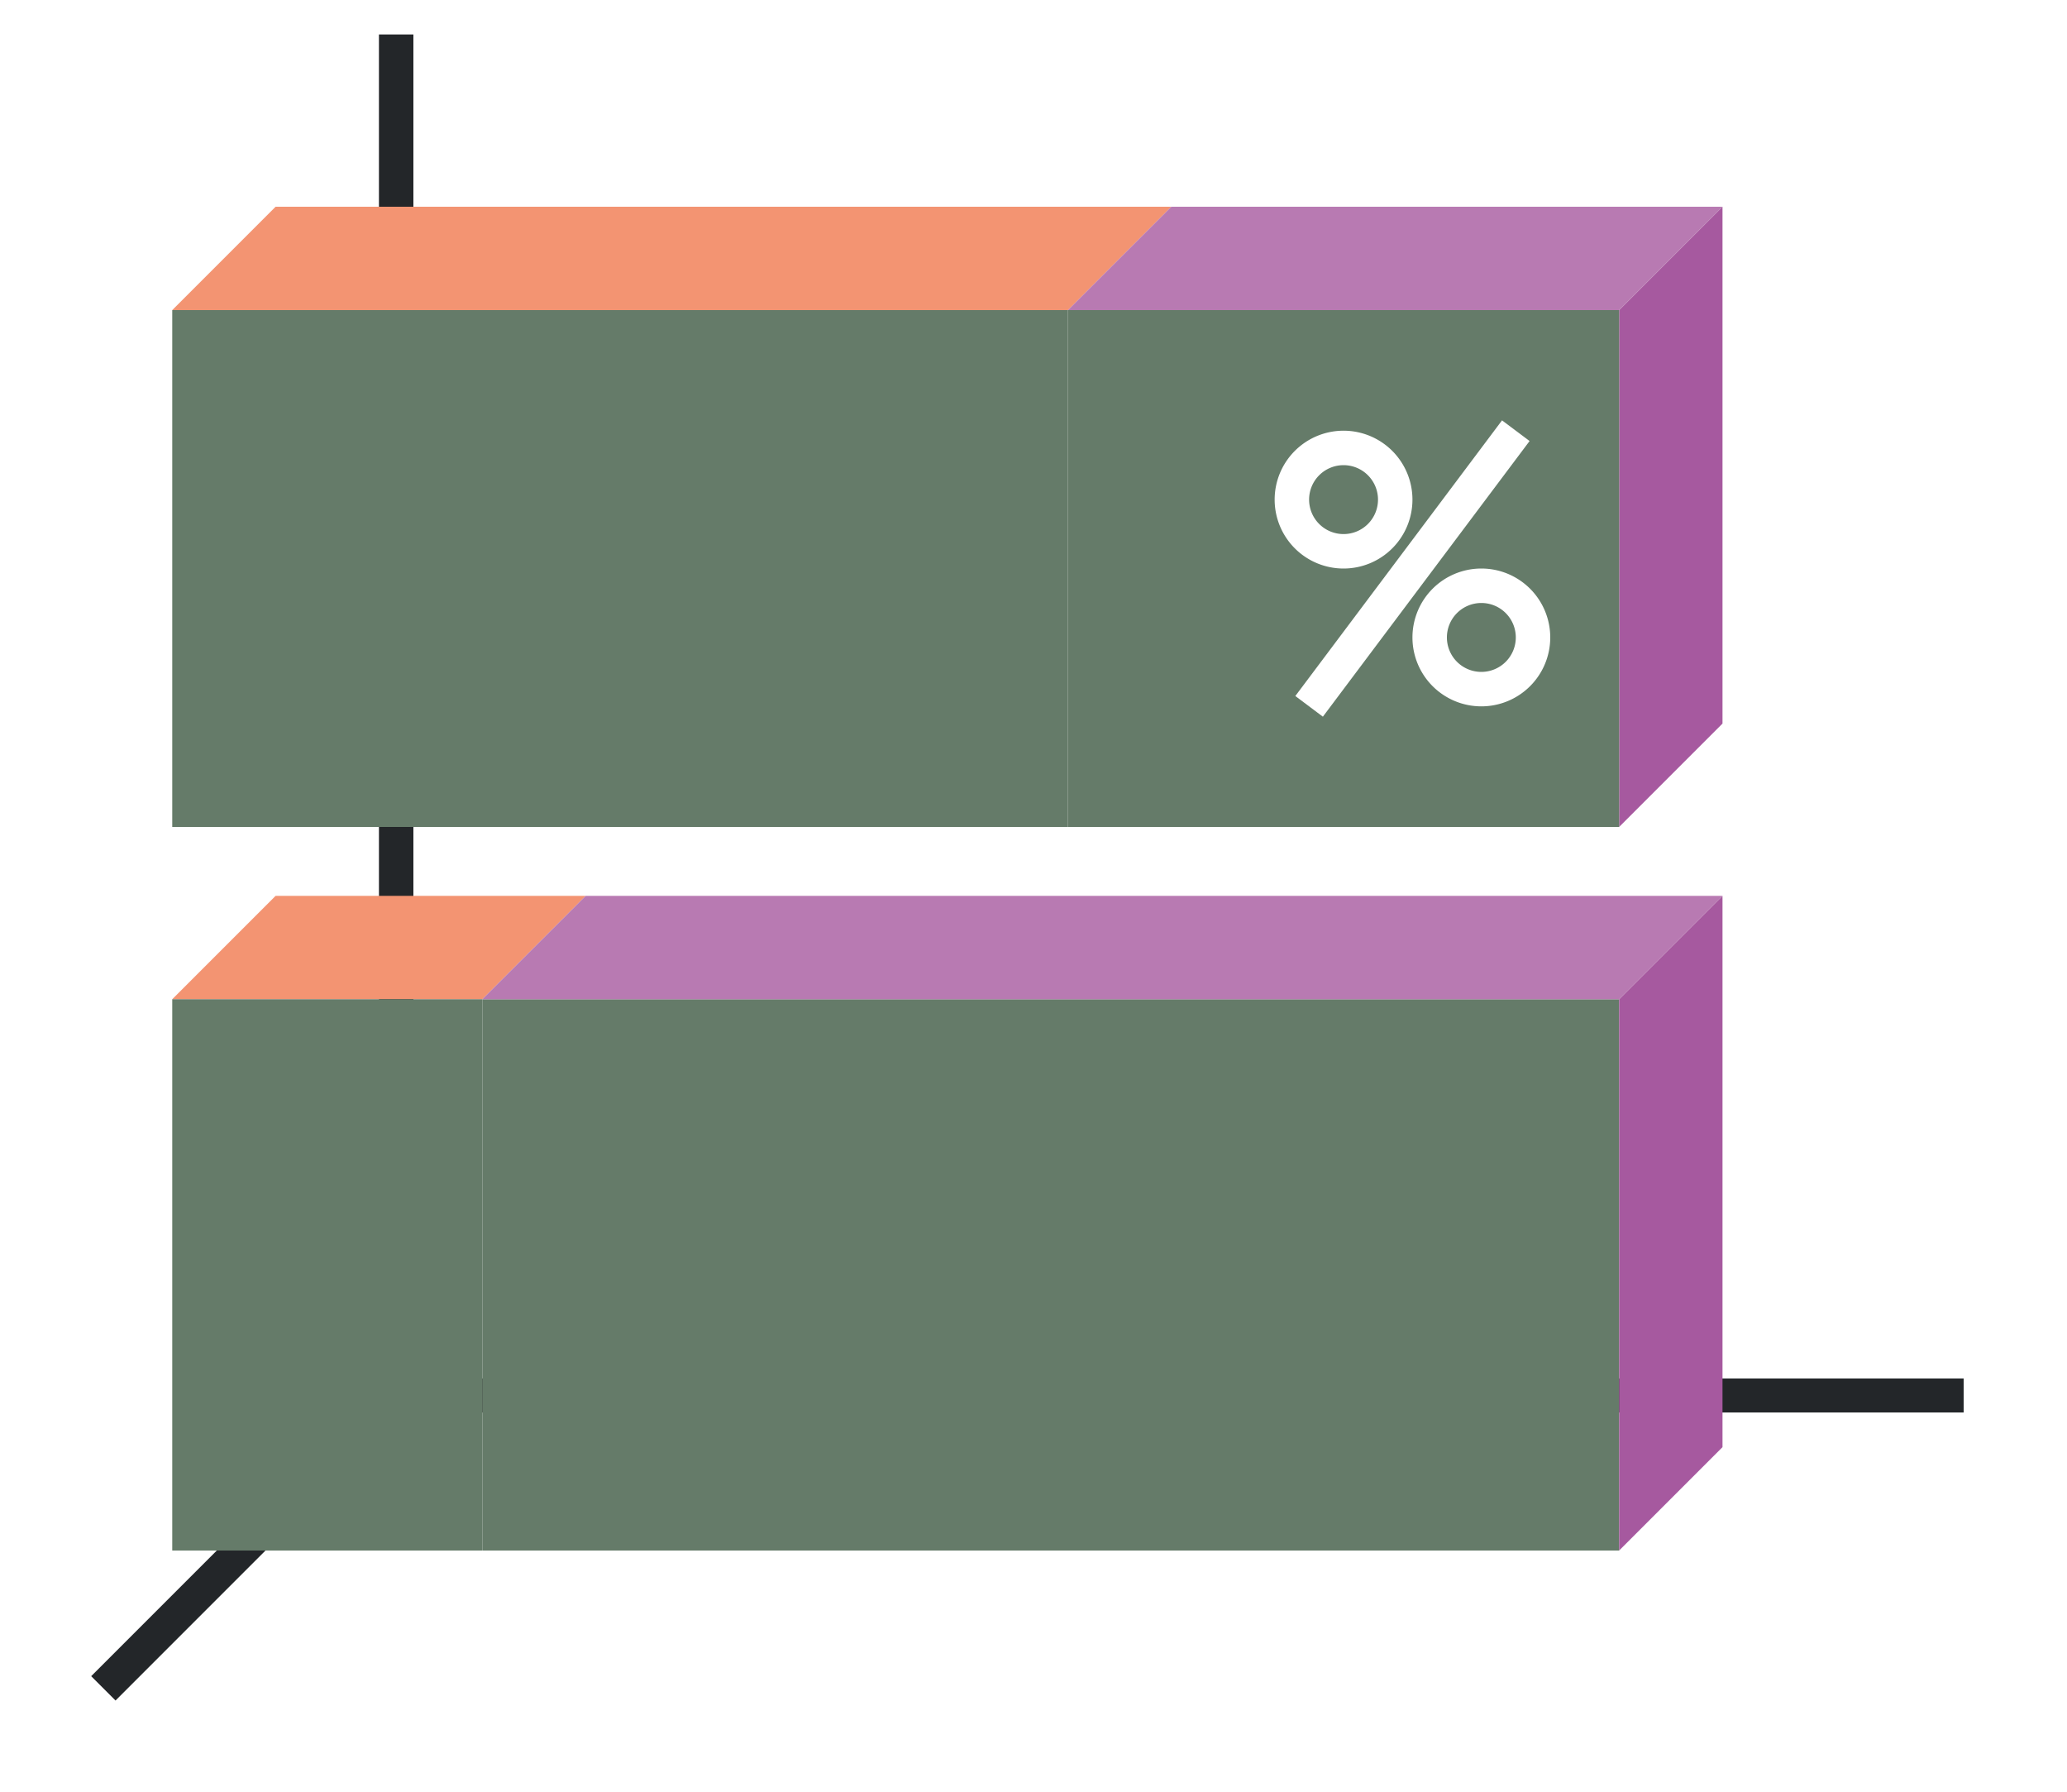 <svg xmlns="http://www.w3.org/2000/svg" xmlns:xlink="http://www.w3.org/1999/xlink" height="52" width="60"><linearGradient id="a"><stop offset="0" stop-color="#657B69"/><stop offset="1" stop-color="#fe865c"/></linearGradient><linearGradient id="c" gradientTransform="matrix(0 1.667 -1.444 0 1516.412 -11)" gradientUnits="userSpaceOnUse" x1="16.5" x2="16.5" xlink:href="#a" y1="1046.362" y2="1028.362"/><linearGradient id="d" gradientTransform="matrix(0 1.778 -1.1 0 1164.998 -51)" gradientUnits="userSpaceOnUse" x1="49.5" x2="49.5" xlink:href="#b" y1="1046.362" y2="1016.362"/><linearGradient id="b"><stop offset="0" stop-color="#657B69"/><stop offset="1" stop-color="#a25f9e"/></linearGradient><linearGradient id="e" gradientTransform="matrix(0 1.778 -.5 0 528.181 7.667)" gradientUnits="userSpaceOnUse" x1="16.5" x2="16.5" xlink:href="#a" y1="1046.362" y2="1028.362"/><linearGradient id="f" gradientTransform="matrix(0 1.667 -.533 0 589.06 -66)" gradientUnits="userSpaceOnUse" x1="49.5" x2="49.5" xlink:href="#b" y1="1046.362" y2="1016.362"/><path d="M0 0h60v52H0z" fill="#fff"/><path d="m12 40-9 9" fill="none" stroke="#232629"/><path d="M11 40.006h46v.988H11z" fill="#232629"/><path d="M11 1h1v40h-1z" fill="#232629"/><path d="M31 9H5l3-3h26z" fill="#fe865c" fill-rule="evenodd" style="fill:#f39472;fill-opacity:1"/><path d="M31 9v15H5V9z" fill="url(#c)" style="fill:#657B69;fill-opacity:1"/><path d="M47 29v16H14V29z" fill="url(#d)" style="fill:#657B69;fill-opacity:1"/><path d="M14 29H5l3-3h9z" fill="#fe865c" fill-rule="evenodd" style="fill:#f39472;fill-opacity:1"/><path d="M47 29v16l3-3V26z" fill="#945c93" fill-rule="evenodd" style="fill:#a6599f;fill-opacity:1"/><path d="M14 29v16H5V29z" fill="url(#e)" style="fill:#657B69;fill-opacity:1"/><path d="M47 9v15l3-3V6z" fill="#945c93" fill-rule="evenodd" style="fill:#a6599f;fill-opacity:1"/><path d="M47 9v15H31V9z" fill="url(#f)" style="fill:#657B69;fill-opacity:1"/><path d="M47 9H31l3-3h16zM47 29H14l3-3h33z" fill="#987197" fill-rule="evenodd" style="fill:#b87ab2;fill-opacity:1"/><g fill="#fff"><path d="M39 12.5a2 2 0 0 0-2 2 2 2 0 0 0 2 2 2 2 0 0 0 2-2 2 2 0 0 0-2-2zm0 1a1 1 0 0 1 1 1 1 1 0 0 1-1 1 1 1 0 0 1-1-1 1 1 0 0 1 1-1zM43 16.5a2 2 0 0 0-2 2 2 2 0 0 0 2 2 2 2 0 0 0 2-2 2 2 0 0 0-2-2zm0 1a1 1 0 0 1 1 1 1 1 0 0 1-1 1 1 1 0 0 1-1-1 1 1 0 0 1 1-1z"/><path d="m43.6 12.2-6 8 .8.6 6-8z" fill-rule="evenodd"/></g></svg>